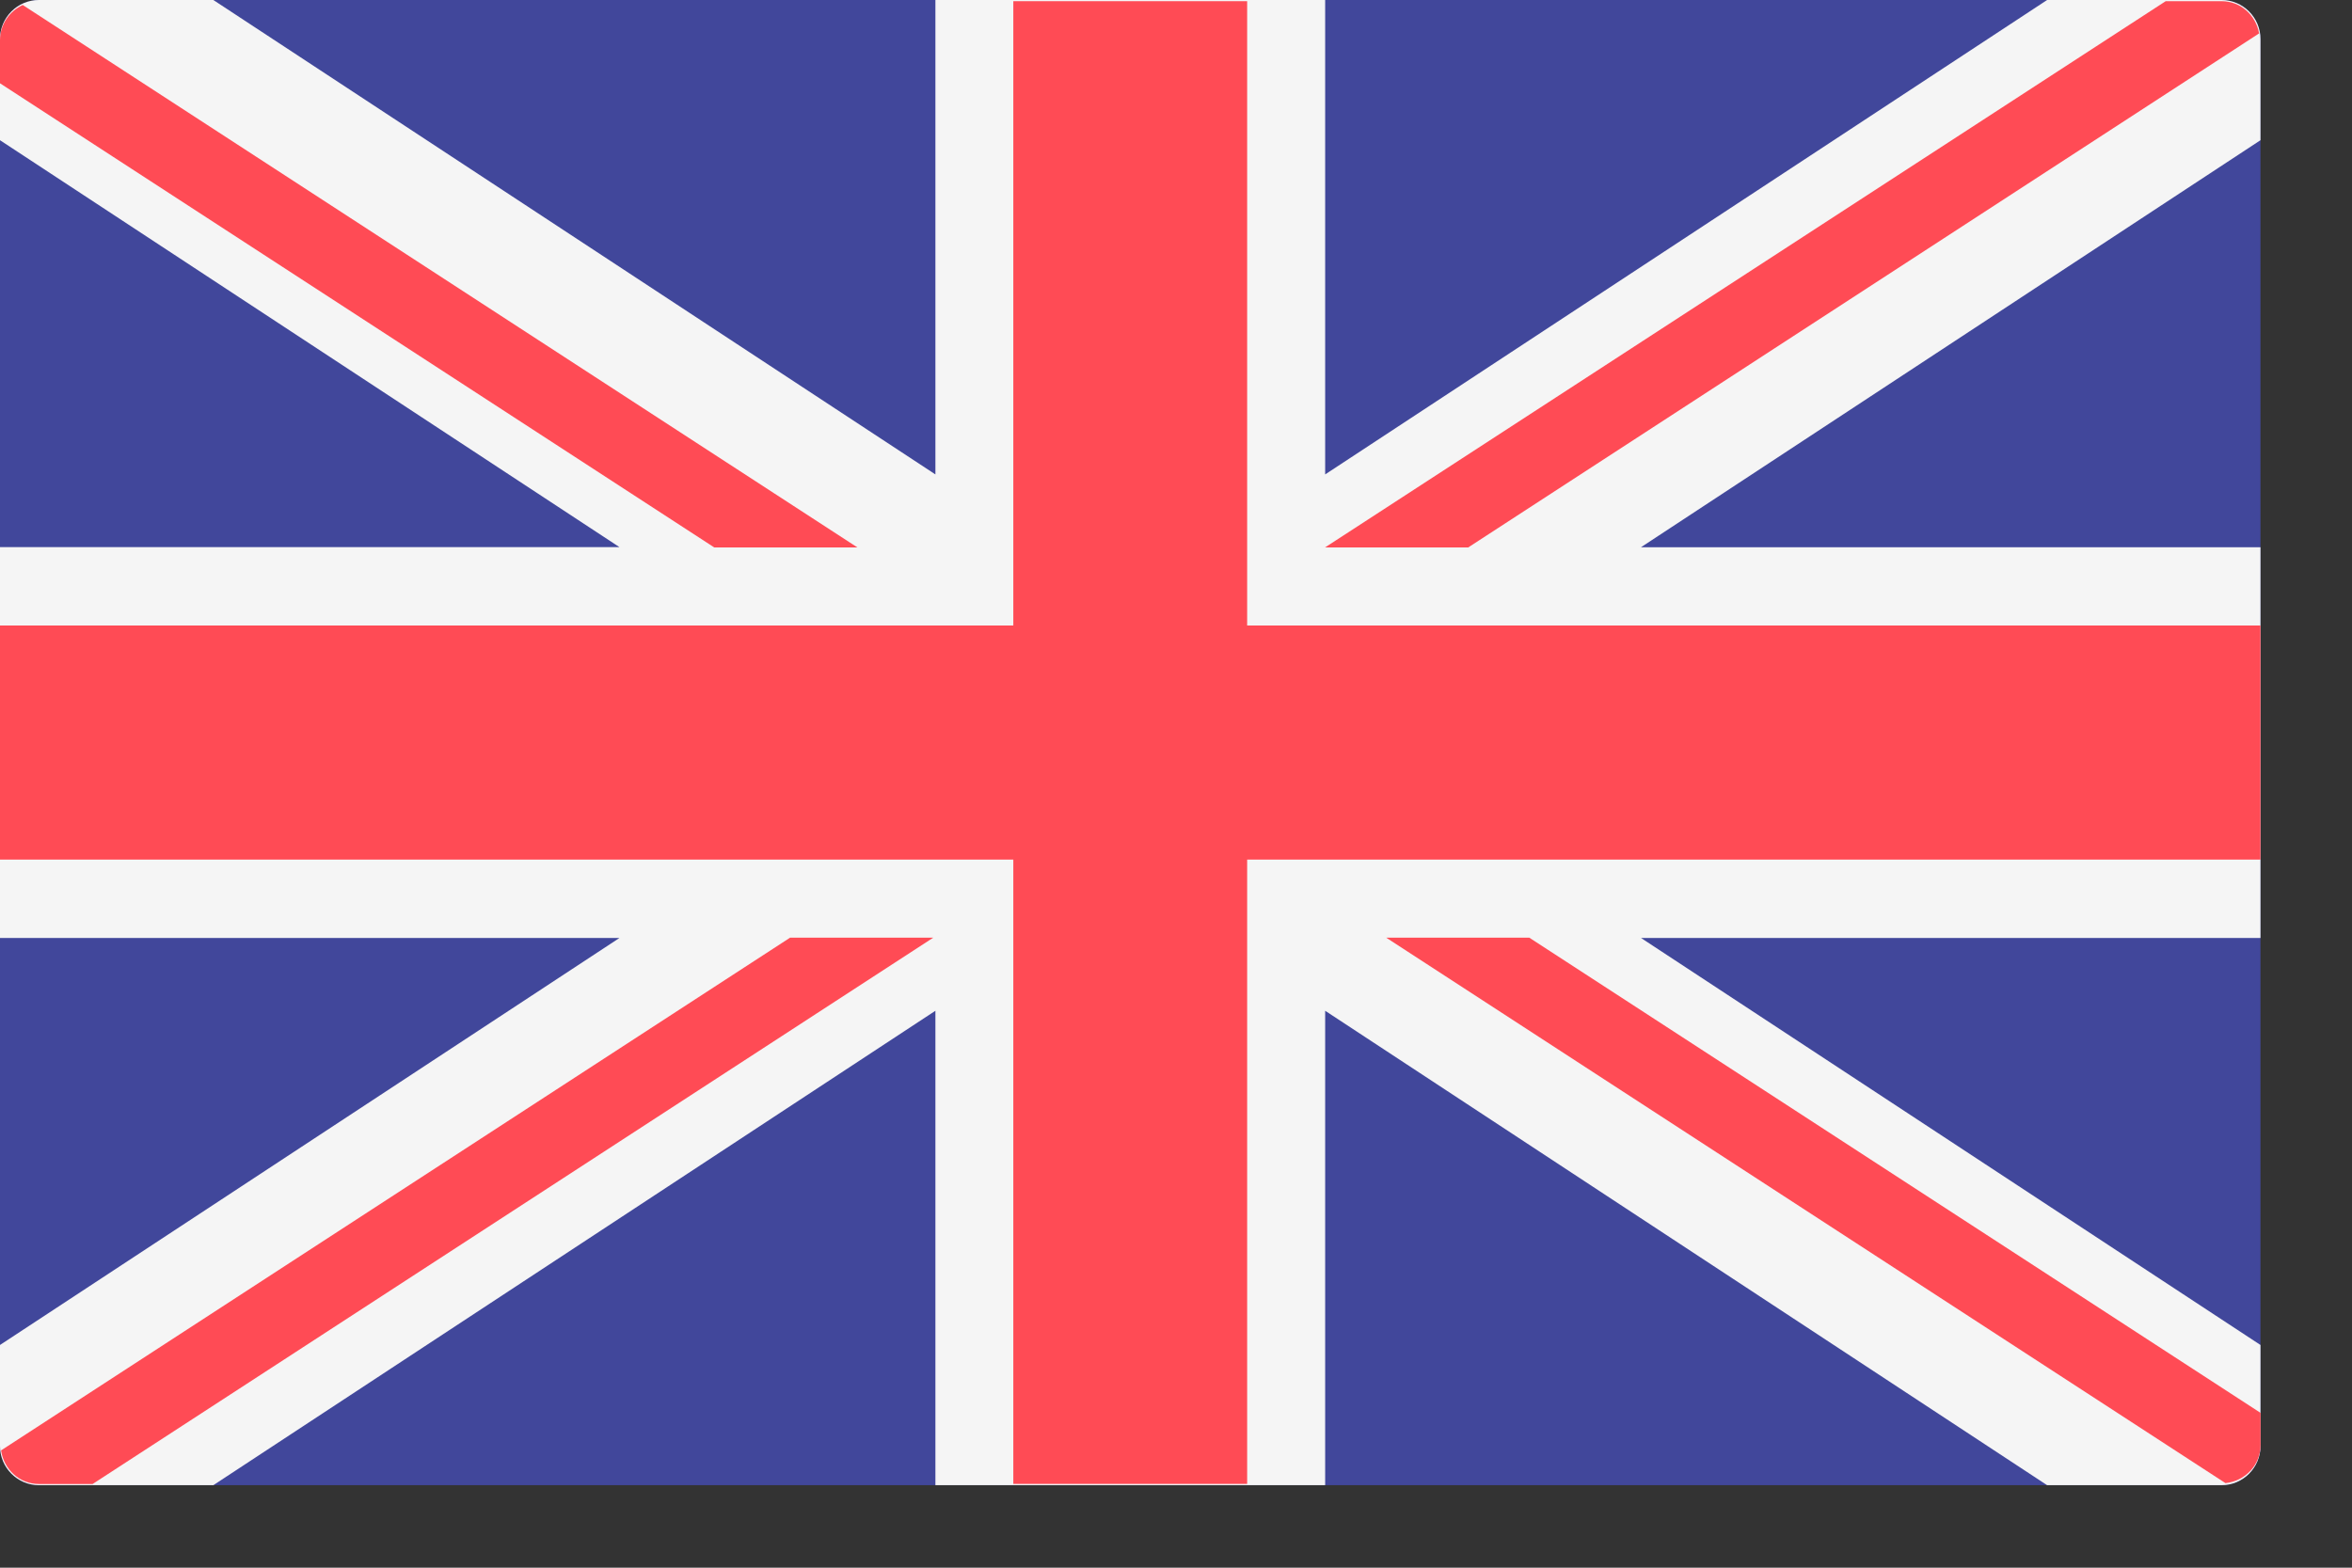 <svg width="24" height="16" viewBox="0 0 24 16" fill="none" xmlns="http://www.w3.org/2000/svg">
<rect x="0" y="0" width="24" height="16" fill="#333333" stroke="none"/>
<path d="M22.669 15.158H0.398C0.178 15.158 0 14.979 0 14.759V0.399C0 0.179 0.178 0 0.398 0H22.669C22.888 0 23.066 0.179 23.066 0.399V14.759C23.066 14.979 22.888 15.158 22.669 15.158Z" fill="#41479B"/>
<path d="M23.066 0.399C23.066 0.179 22.888 0 22.669 0H20.889L13.522 4.842V0H9.545V4.842L2.177 0H0.398C0.178 0 0 0.179 0 0.399V1.431L6.321 5.584H0V9.573H6.321L0 13.727V14.759C0 14.979 0.178 15.158 0.398 15.158H2.177L9.545 10.316V15.158H13.522V10.316L20.889 15.158H22.669C22.888 15.158 23.066 14.979 23.066 14.759V13.727L16.745 9.573H23.066V5.585H16.745L23.066 1.431V0.399Z" fill="#F5F5F5"/>
<path d="M23.066 6.384H12.726V0.012H10.34V6.384H0V8.773H10.34V15.145H12.726V8.773H23.066V6.384Z" fill="#FF4B55"/>
<path d="M8.062 9.57L0.011 14.803C0.039 14.996 0.198 15.146 0.398 15.146H0.945L9.523 9.57H8.062V9.57Z" fill="#FF4B55"/>
<path d="M15.605 9.57H14.145L22.709 15.137C22.909 15.116 23.067 14.953 23.067 14.747V14.42L15.605 9.57Z" fill="#FF4B55"/>
<path d="M0 0.85L7.288 5.587H8.749L0.232 0.051C0.096 0.114 0 0.25 0 0.41V0.85Z" fill="#FF4B55"/>
<path d="M14.982 5.587L23.052 0.341C23.019 0.155 22.864 0.012 22.669 0.012H22.099L13.521 5.587H14.982Z" fill="#FF4B55"/>
</svg>
